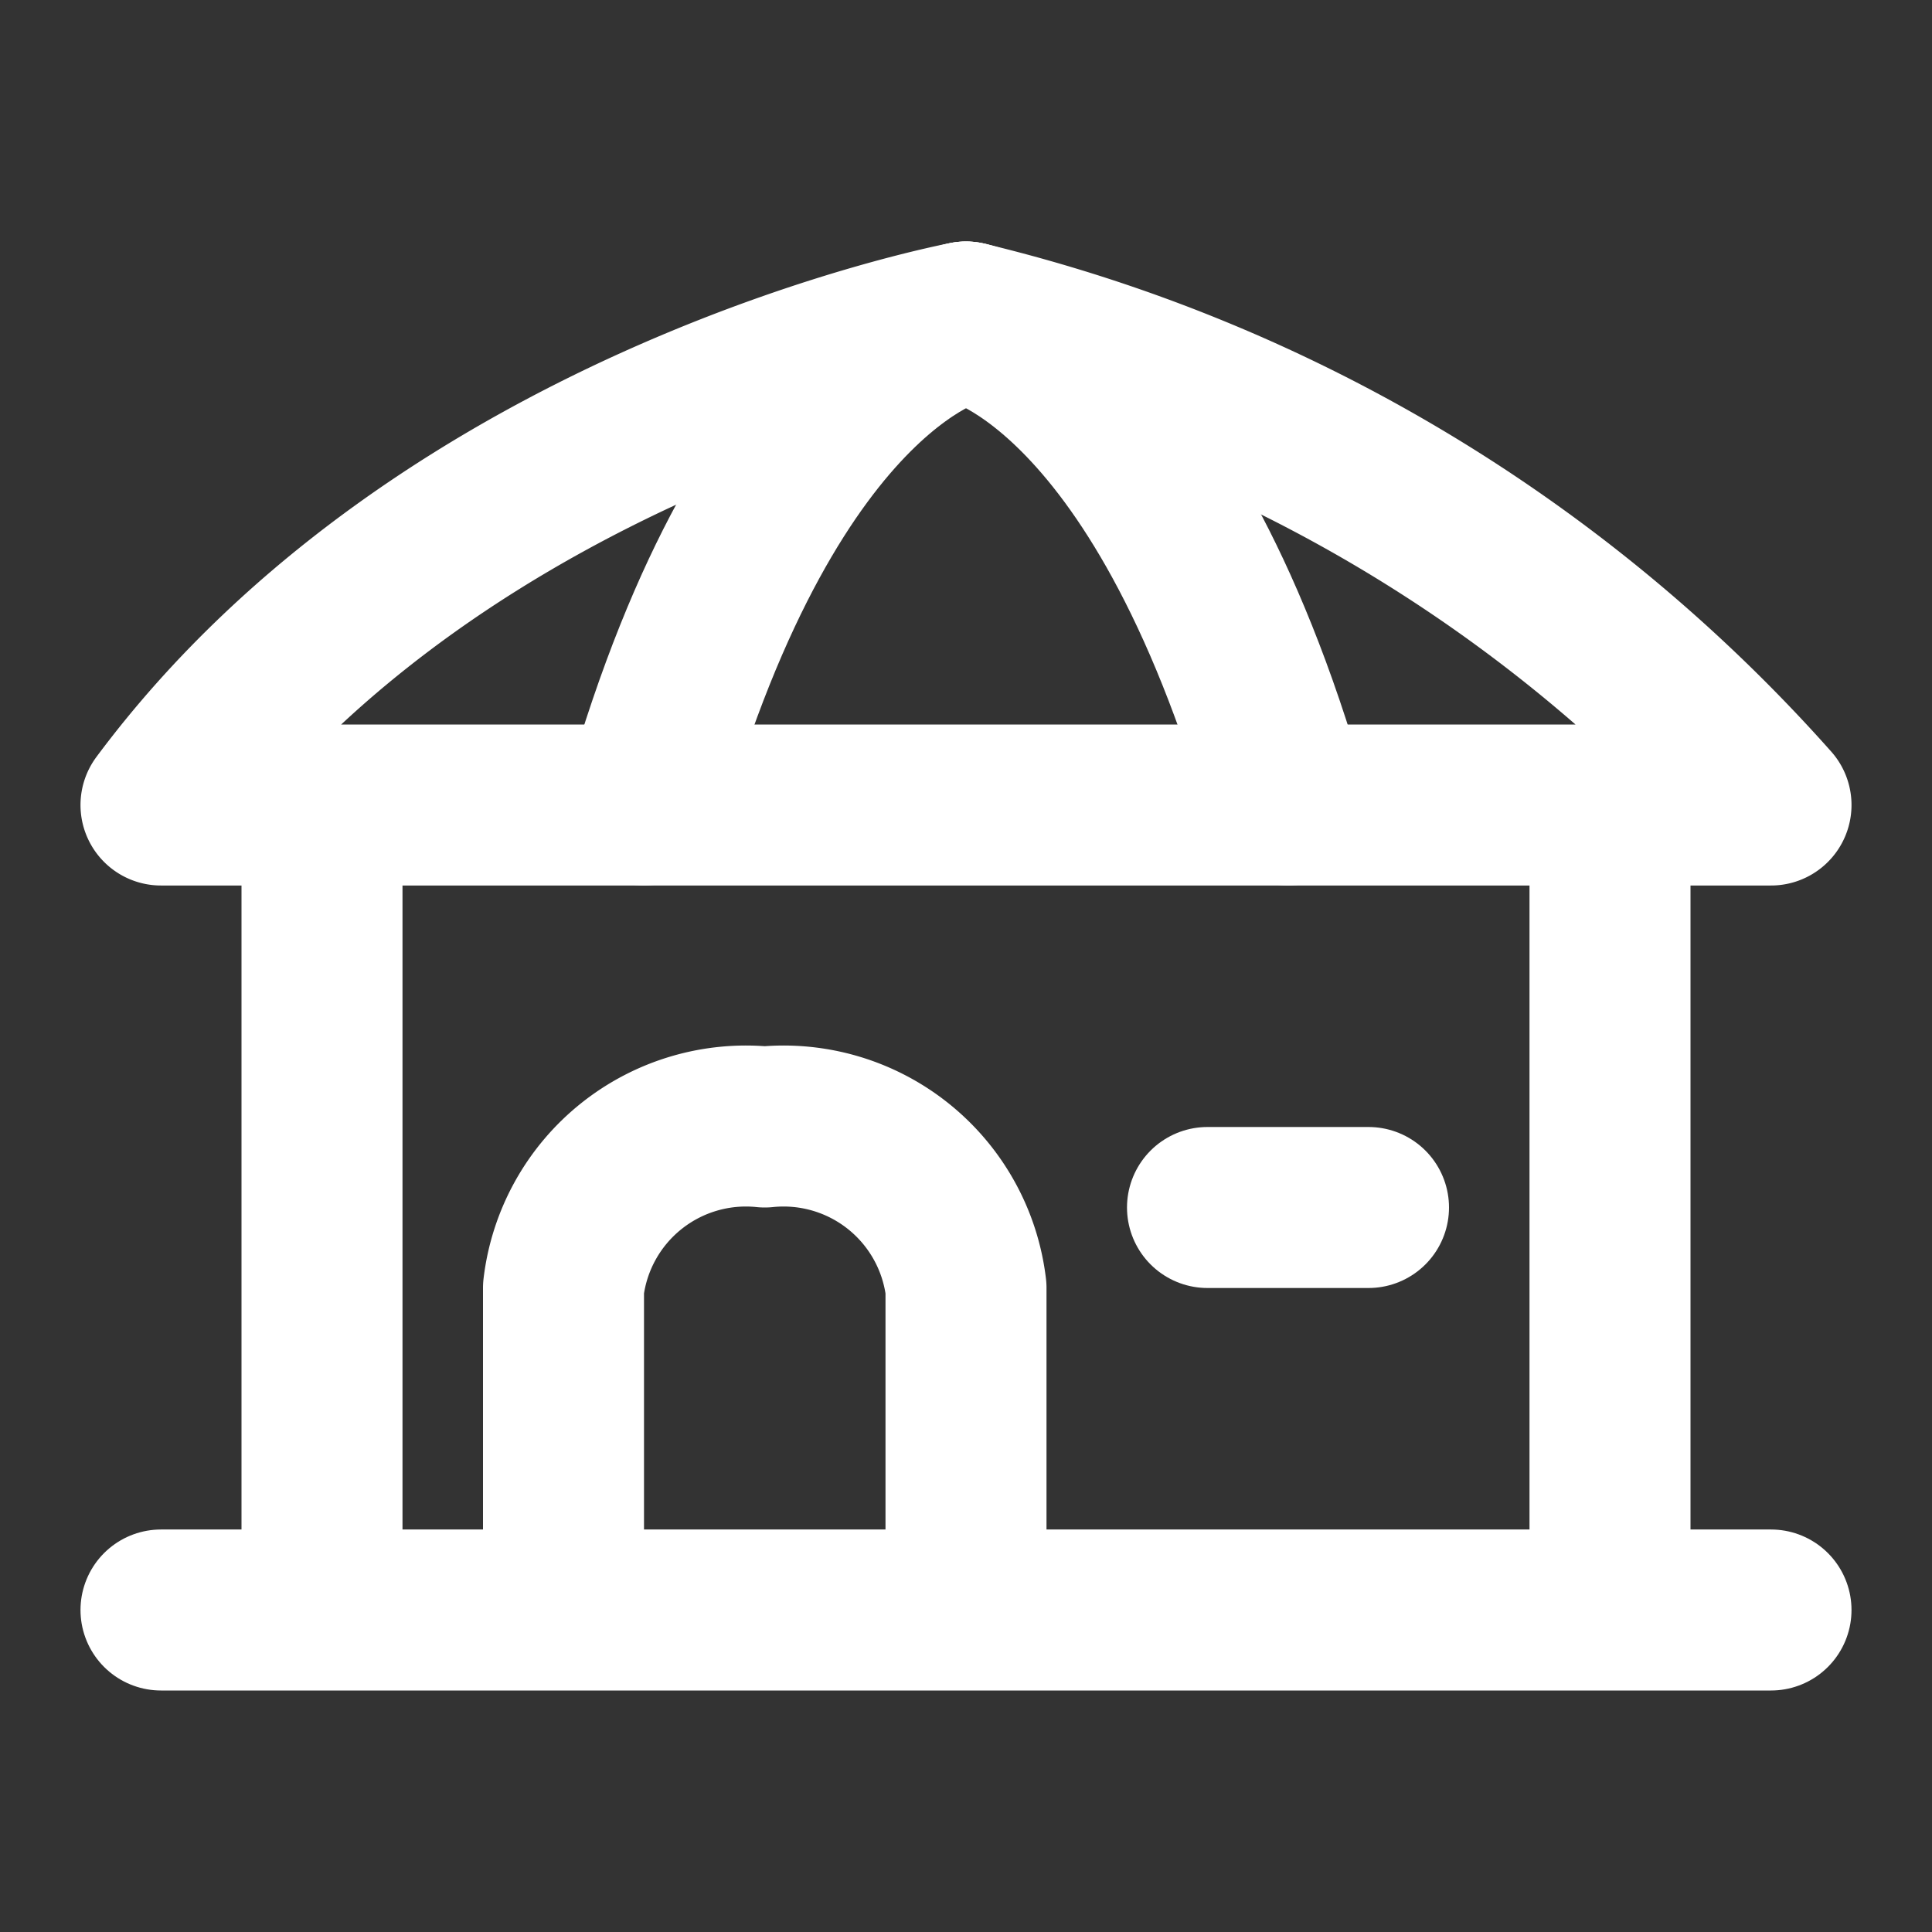 <svg id="ic_mo_quick_resort" xmlns="http://www.w3.org/2000/svg" width="24" height="24" viewBox="0 0 24 24">
  <rect x="0" y="0" width="24" height="24" fill="#333333" stroke="none"/>
  <rect id="area" width="24" height="24" fill="none"/>
  <g id="icon" transform="translate(-3)">
    <g id="_01" data-name="01" transform="translate(5 4)">
      <path id="패스_208" data-name="패스 208" d="M5,10H25A19.48,19.48,0,0,0,15,4S8.571,5.2,5,10Z" transform="translate(-5 -4)" fill="none" stroke="#fff" stroke-linecap="round" stroke-linejoin="round" stroke-width="2"/>
      <path id="패스_209" data-name="패스 209" d="M18,4s-2.4.412-4,6" transform="translate(-8 -4)" fill="none" stroke="#fff" stroke-linecap="round" stroke-width="2"/>
      <path id="패스_210" data-name="패스 210" d="M14,4s2.4.413,4,6" transform="translate(-4 -4)" fill="none" stroke="#fff" stroke-linecap="round" stroke-width="2"/>
    </g>
    <g id="_02" data-name="02" transform="translate(4 12)">
      <path id="패스_211" data-name="패스 211" d="M7,14v8" transform="translate(-4 -15)" fill="none" stroke="#fff" stroke-linecap="round" stroke-width="2"/>
      <path id="패스_216" data-name="패스 216" d="M7,14v8" transform="translate(12 -15)" fill="none" stroke="#fff" stroke-linecap="round" stroke-width="2"/>
      <path id="패스_214" data-name="패스 214" d="M4,28H24" transform="translate(-3 -20)" fill="none" stroke="#fff" stroke-linecap="round" stroke-width="2"/>
    </g>
    <g id="_03" data-name="03" transform="translate(9 16)">
      <path id="패스_215" data-name="패스 215" d="M10,23V20a2.282,2.282,0,0,1,2.5-2A2.282,2.282,0,0,1,15,20v3" transform="translate(-9 -20)" fill="none" stroke="#fff" stroke-linecap="round" stroke-linejoin="round" stroke-width="2"/>
      <g id="사각형_467" data-name="사각형 467" transform="translate(8 -2)" fill="none" stroke="#fff" stroke-linecap="round" stroke-linejoin="round" stroke-width="2">
        <rect width="4" height="2" stroke="none"/>
        <rect x="1" y="1" width="2" fill="none"/>
      </g>
    </g>
  </g>
</svg>
